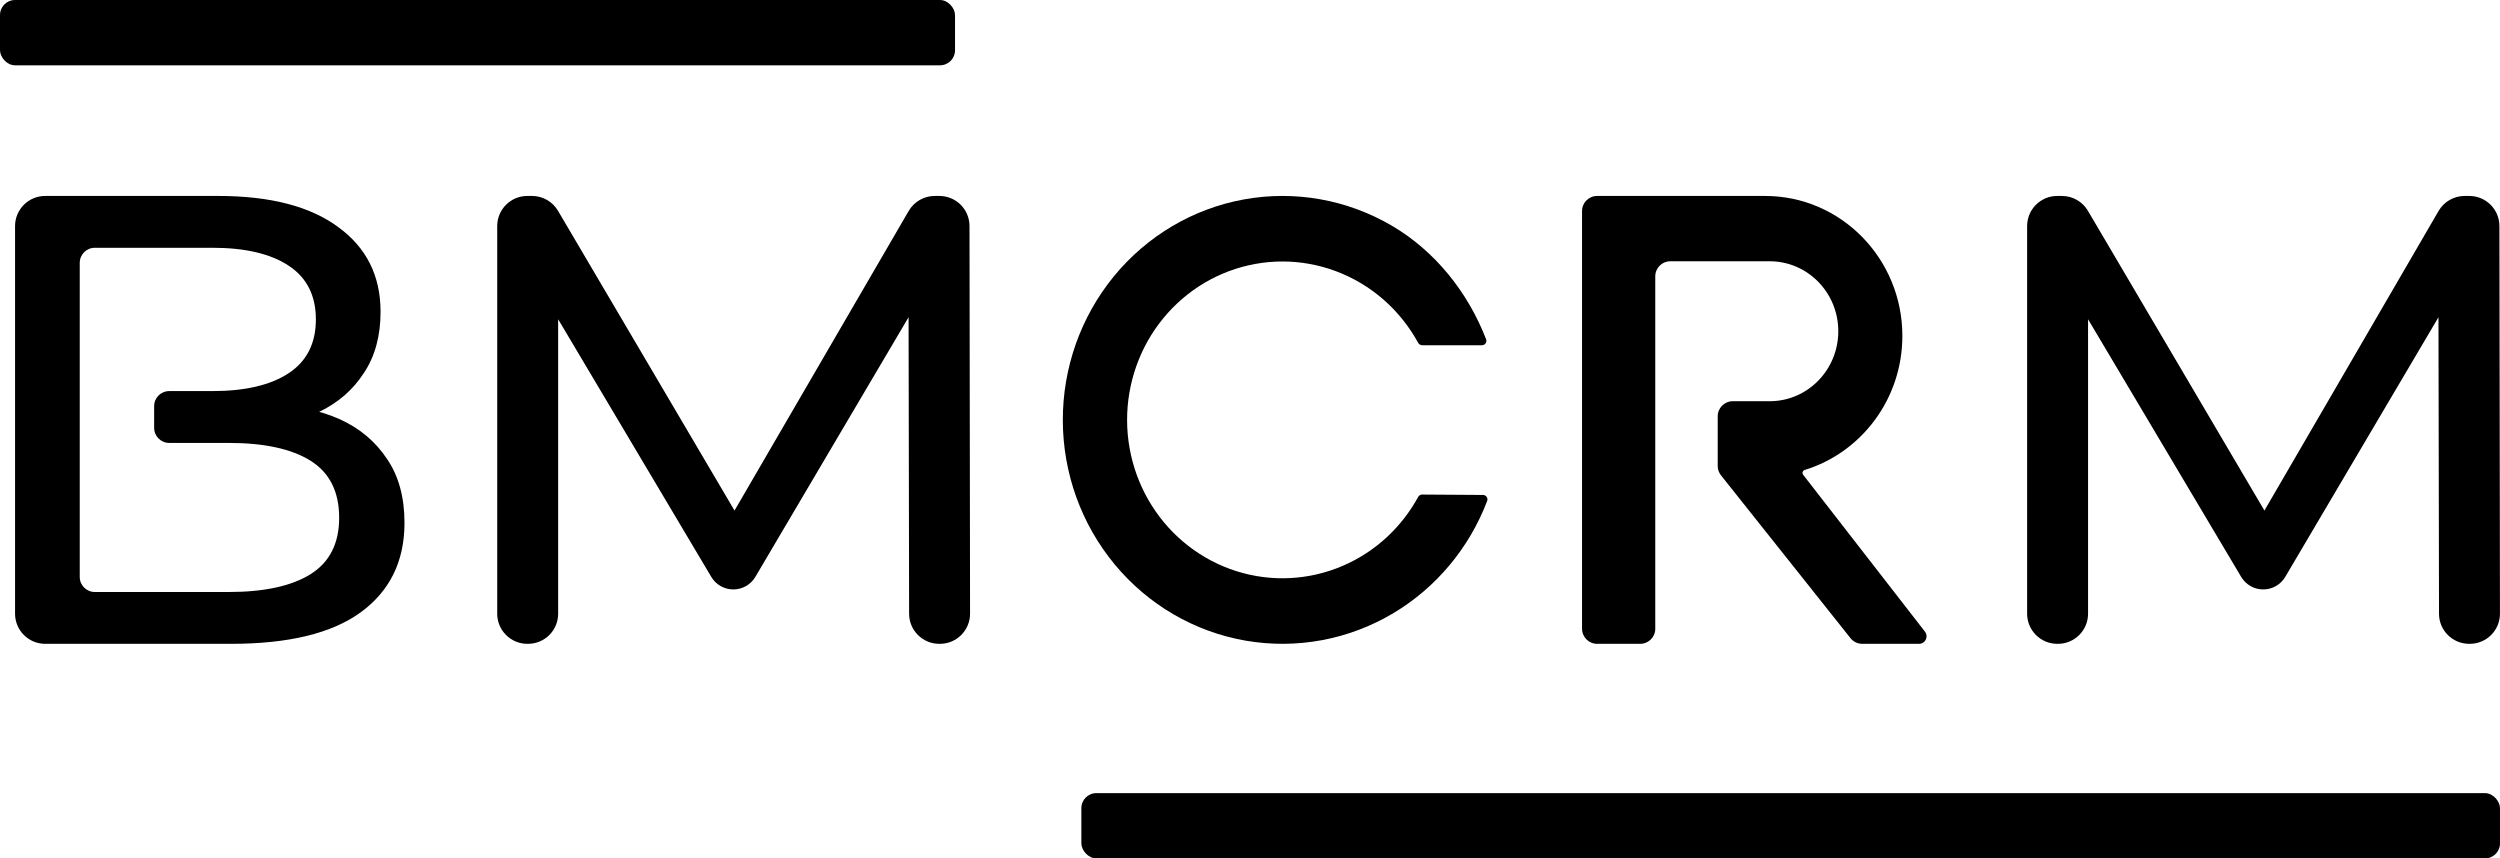 <svg width="166" height="57" viewBox="0 0 166 57" fill="none" xmlns="http://www.w3.org/2000/svg">
<path d="M3 42.75C1.895 42.75 1 41.855 1 40.75V15.011C1 13.906 1.895 13.011 3 13.011H14.488C17.952 13.011 20.616 13.705 22.477 15.092C24.338 16.452 25.269 18.321 25.269 20.7C25.269 22.315 24.897 23.674 24.152 24.779C23.436 25.884 22.463 26.733 21.231 27.328C20 27.923 18.668 28.22 17.237 28.22L18.01 26.946C19.728 26.946 21.246 27.243 22.563 27.838C23.88 28.433 24.925 29.311 25.698 30.472C26.472 31.605 26.858 33.021 26.858 34.72C26.858 37.269 25.885 39.252 23.937 40.668C22.019 42.056 19.155 42.75 15.347 42.75H3ZM5.295 38.309C5.295 38.861 5.743 39.309 6.295 39.309H15.175C17.552 39.309 19.37 38.912 20.63 38.119C21.89 37.326 22.52 36.08 22.52 34.38C22.52 32.653 21.89 31.392 20.63 30.599C19.37 29.806 17.552 29.41 15.175 29.41H11.235C10.683 29.41 10.235 28.962 10.235 28.41V26.968C10.235 26.416 10.683 25.968 11.235 25.968H14.101C16.277 25.968 17.967 25.572 19.169 24.779C20.372 23.986 20.974 22.796 20.974 21.21C20.974 19.624 20.372 18.435 19.169 17.642C17.967 16.849 16.277 16.452 14.101 16.452H6.295C5.743 16.452 5.295 16.9 5.295 17.452V38.309Z" fill="black"/>
<path d="M35.015 42.75C33.911 42.75 33.015 41.855 33.015 40.75V15.011C33.015 13.906 33.911 13.011 35.015 13.011H35.328C36.036 13.011 36.692 13.386 37.051 13.996L49.233 34.684C49.442 35.038 49.186 35.485 48.775 35.485C48.365 35.485 48.109 35.041 48.315 34.686L60.338 14.006C60.696 13.39 61.355 13.011 62.067 13.011H62.375C63.478 13.011 64.374 13.904 64.375 15.008L64.412 40.747C64.413 41.853 63.517 42.75 62.412 42.75H62.365C61.261 42.75 60.367 41.857 60.365 40.754L60.327 19.779C60.326 19.584 60.484 19.426 60.679 19.426C60.952 19.426 61.121 19.722 60.982 19.957L50.157 38.302C49.851 38.821 49.294 39.139 48.692 39.139C48.092 39.139 47.536 38.823 47.23 38.307L36.351 20.003C36.199 19.748 36.383 19.426 36.679 19.426C36.89 19.426 37.061 19.597 37.061 19.808V40.75C37.061 41.855 36.166 42.75 35.061 42.75H35.015Z" fill="black"/>
<path d="M92.434 14.996C95.288 16.673 97.468 19.401 98.677 22.525C98.752 22.718 98.607 22.924 98.4 22.924H94.432C94.321 22.924 94.219 22.862 94.165 22.764C93.261 21.109 91.93 19.724 90.303 18.768C88.199 17.532 85.735 17.092 83.345 17.526C80.954 17.96 78.791 19.241 77.235 21.141C75.679 23.042 74.831 25.441 74.839 27.917C74.848 30.393 75.713 32.786 77.281 34.676C78.85 36.565 81.023 37.83 83.416 38.247C85.809 38.664 88.27 38.207 90.365 36.956C91.965 36.001 93.273 34.631 94.165 32.998C94.218 32.9 94.321 32.837 94.434 32.838L98.472 32.865C98.678 32.867 98.821 33.07 98.748 33.263C97.558 36.387 95.366 39.014 92.522 40.712C89.56 42.481 86.08 43.127 82.697 42.537C79.313 41.948 76.242 40.16 74.024 37.488C71.805 34.816 70.583 31.433 70.571 27.932C70.559 24.432 71.758 21.04 73.958 18.352C76.158 15.665 79.217 13.855 82.596 13.241C85.976 12.627 89.46 13.249 92.434 14.996Z" fill="black"/>
<path d="M109.91 18.348V41.75C109.91 42.302 109.462 42.75 108.91 42.75H106.048C105.496 42.75 105.048 42.302 105.048 41.75V14.011C105.048 13.459 105.496 13.011 106.048 13.011H117.202C122.236 13.011 126.317 17.172 126.317 22.304C126.317 26.504 123.585 30.053 119.833 31.205C119.697 31.247 119.641 31.412 119.729 31.525L127.818 41.943C128.073 42.272 127.839 42.75 127.423 42.75H123.653C123.349 42.75 123.06 42.611 122.871 42.372L114.273 31.561C114.132 31.384 114.056 31.165 114.056 30.939V27.641C114.056 27.089 114.504 26.641 115.056 26.641H117.506C120.023 26.641 122.063 24.561 122.063 21.994C122.063 19.428 120.023 17.348 117.506 17.348H110.91C110.357 17.348 109.91 17.795 109.91 18.348Z" fill="black"/>
<path d="M136.601 42.75C135.496 42.75 134.601 41.855 134.601 40.75V15.011C134.601 13.906 135.496 13.011 136.601 13.011H136.913C137.622 13.011 138.277 13.386 138.637 13.996L150.819 34.684C151.027 35.038 150.772 35.485 150.36 35.485C149.95 35.485 149.695 35.041 149.901 34.686L161.923 14.006C162.281 13.39 162.94 13.011 163.652 13.011H163.961C165.064 13.011 165.959 13.904 165.961 15.008L165.997 40.747C165.999 41.853 165.103 42.75 163.997 42.75H163.95C162.847 42.75 161.952 41.857 161.95 40.754L161.912 19.779C161.912 19.584 162.07 19.426 162.264 19.426C162.537 19.426 162.706 19.722 162.568 19.957L151.742 38.302C151.436 38.821 150.879 39.139 150.277 39.139C149.677 39.139 149.122 38.823 148.815 38.307L137.936 20.003C137.785 19.748 137.968 19.426 138.265 19.426C138.476 19.426 138.647 19.597 138.647 19.808V40.75C138.647 41.855 137.751 42.75 136.647 42.75H136.601Z" fill="black"/>
<rect width="63.414" height="4.337" rx="1" fill="black"/>
<rect x="71.802" y="52.663" width="94.198" height="4.337" rx="1" fill="black"/>
</svg>
